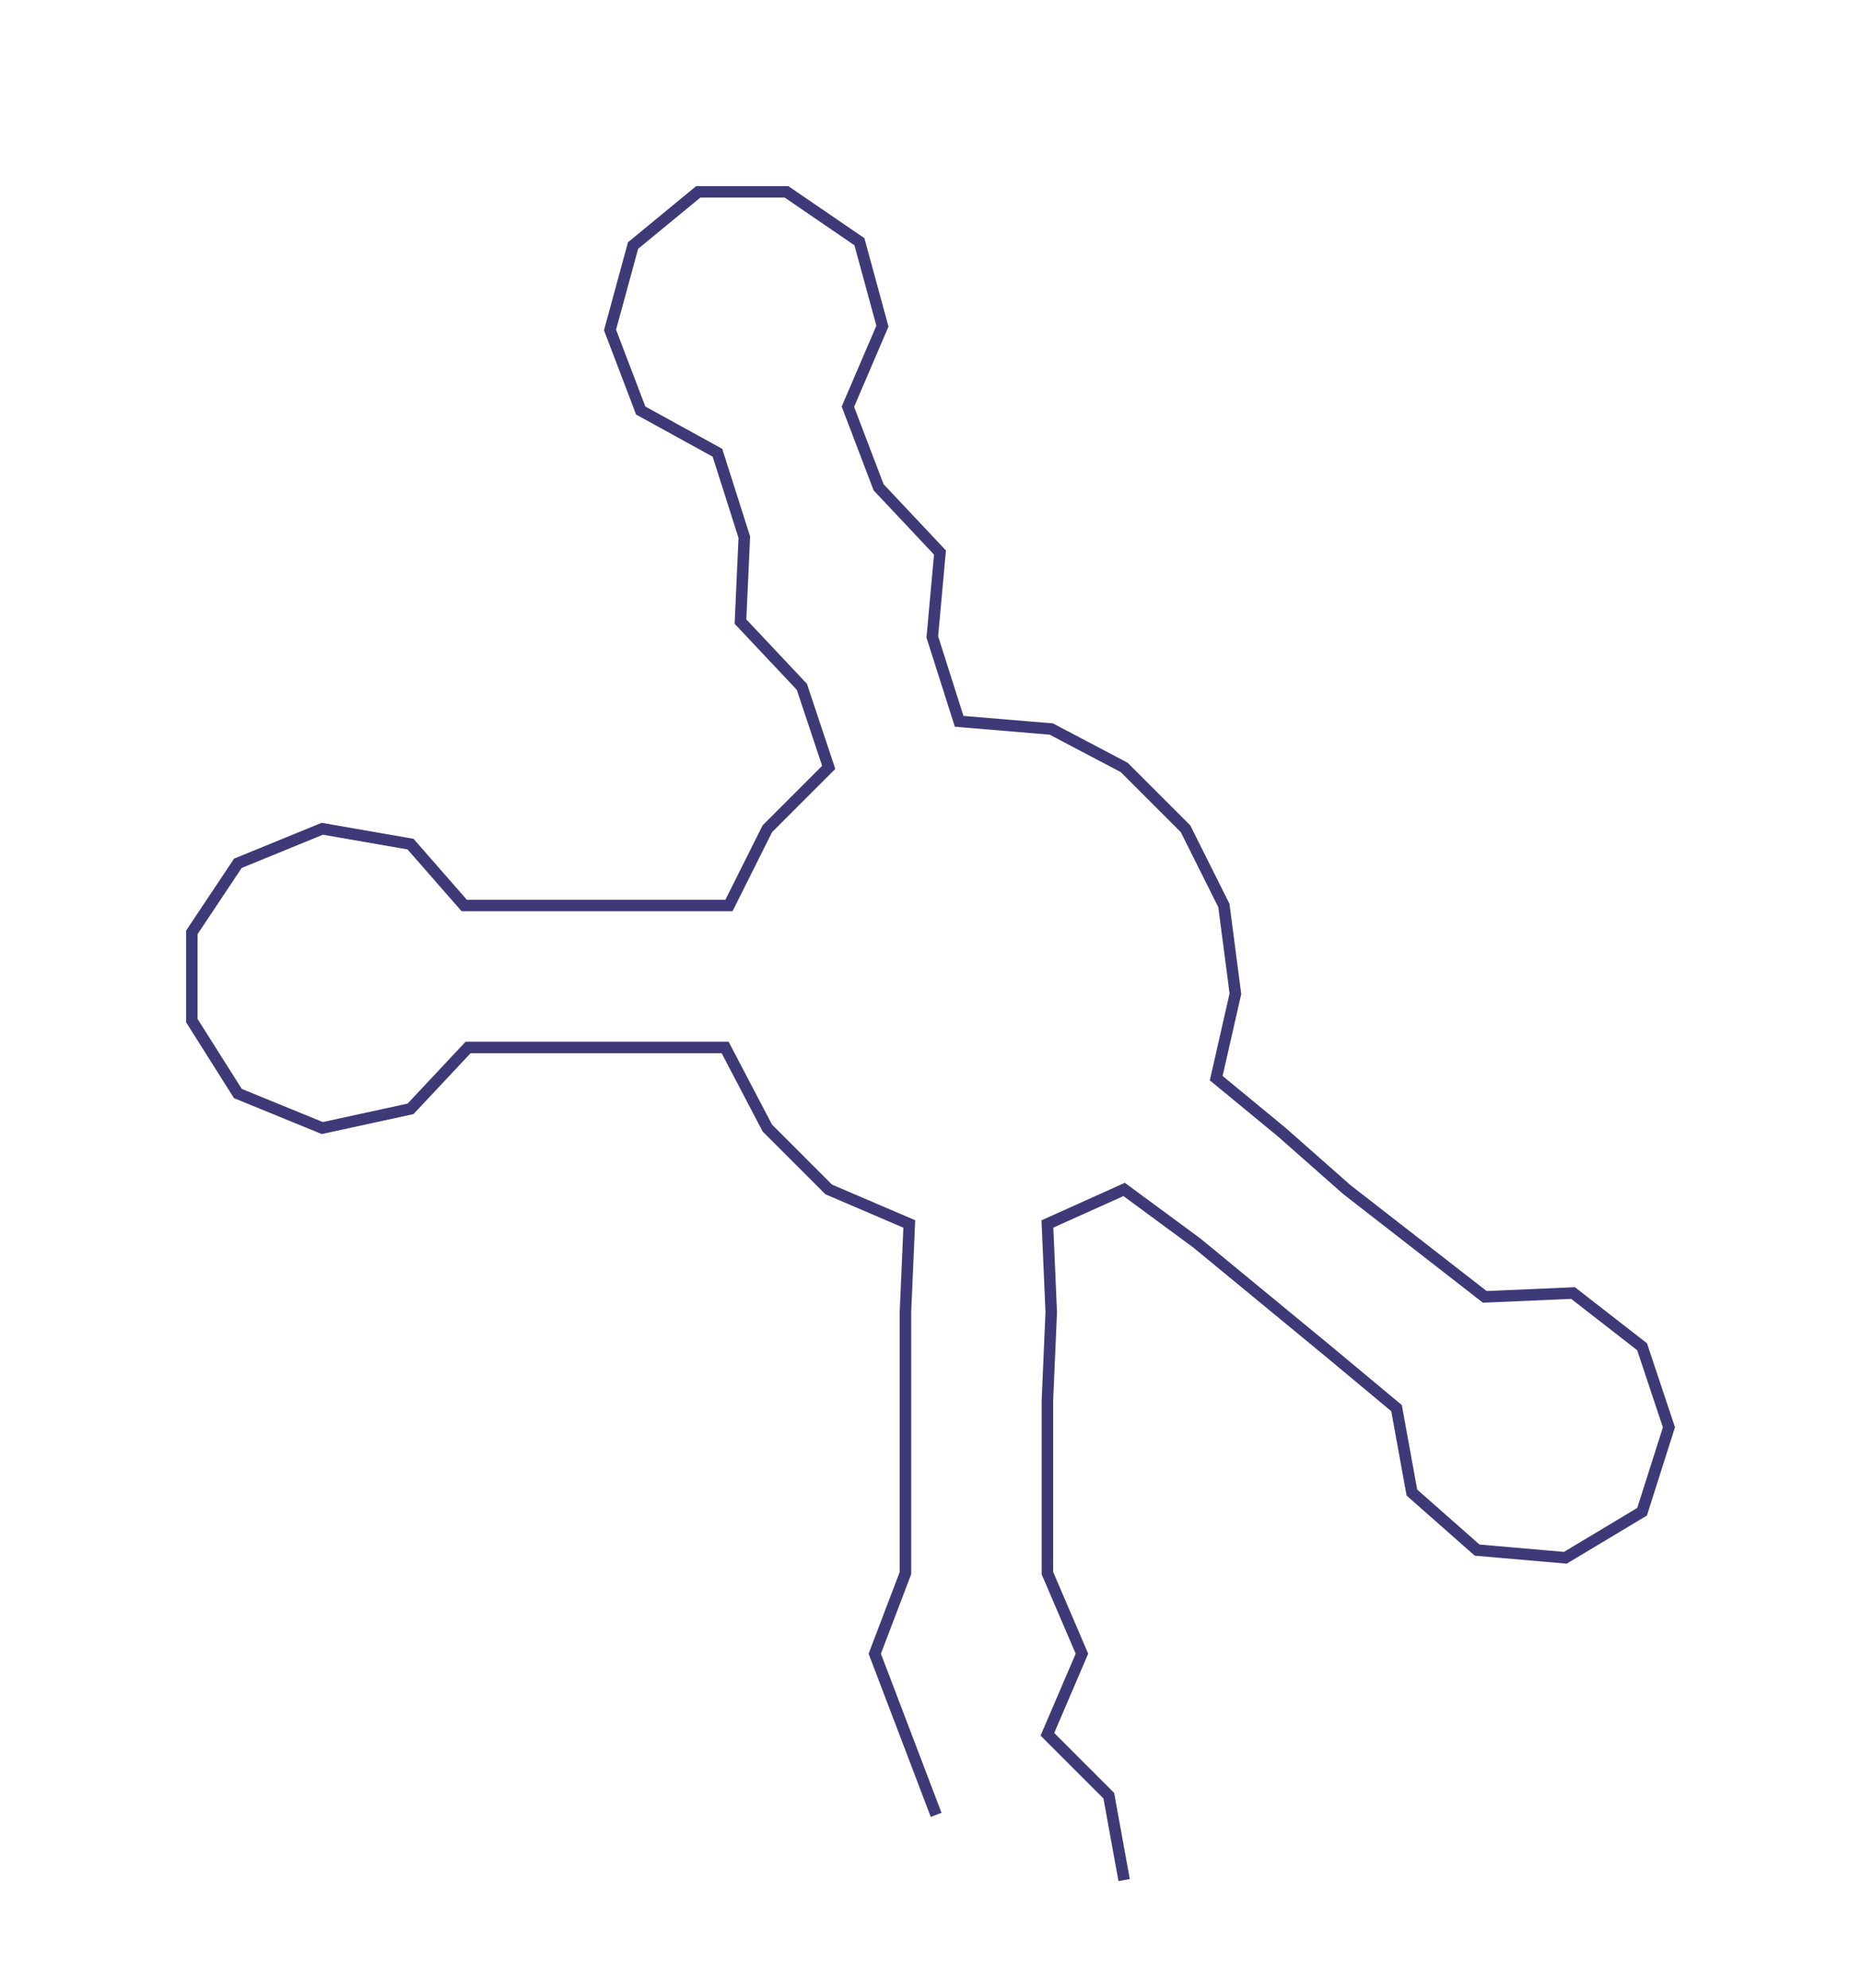 <ns0:svg xmlns:ns0="http://www.w3.org/2000/svg" width="281.034px" height="300px" viewBox="0 0 485.32 518.072"><ns0:path style="stroke:#3e3a78;stroke-width:3px;fill:none;" d="M244 473 L244 473 L236 452 L228 431 L236 410 L236 387 L236 365 L236 342 L237 319 L216 310 L200 294 L189 273 L167 273 L145 273 L122 273 L107 289 L84 294 L62 285 L50 266 L50 243 L62 225 L84 216 L107 220 L121 236 L145 236 L167 236 L190 236 L200 216 L216 200 L209 179 L193 162 L194 140 L187 118 L167 107 L159 86 L165 64 L182 50 L205 50 L224 63 L230 85 L221 106 L229 127 L245 144 L243 166 L250 188 L274 190 L293 200 L309 216 L319 236 L322 259 L317 281 L334 295 L351 310 L369 324 L387 338 L410 337 L428 351 L435 372 L428 394 L408 406 L385 404 L368 389 L364 367 L346 352 L329 338 L312 324 L293 310 L273 319 L274 342 L273 365 L273 387 L273 410 L282 431 L273 452 L289 468 L293 490" /></ns0:svg>